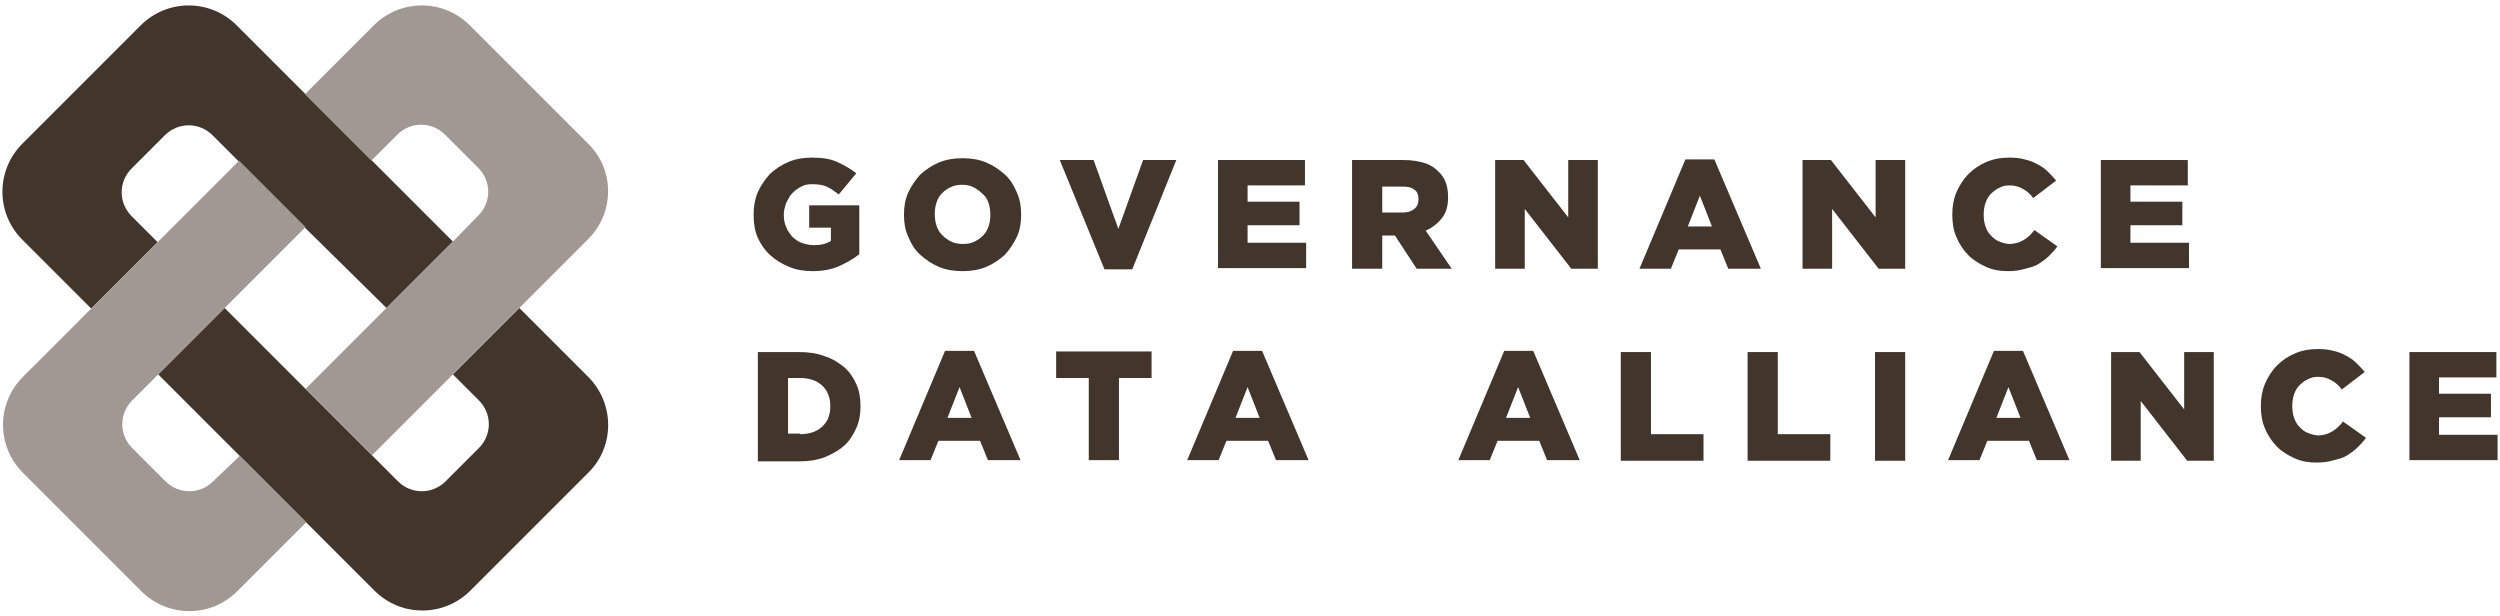 <?xml version="1.0" encoding="UTF-8" standalone="no"?>
<svg width="414px" height="102px" viewBox="0 0 414 102" version="1.1" xmlns="http://www.w3.org/2000/svg" xmlns:xlink="http://www.w3.org/1999/xlink">
    <!-- Generator: Sketch 3.8.3 (29802) - http://www.bohemiancoding.com/sketch -->
    <title>Capa_1</title>
    <desc>Created with Sketch.</desc>
    <defs></defs>
    <g id="Page-1" stroke="none" stroke-width="1" fill="none" fill-rule="evenodd">
        <g id="Capa_1">
            <path d="M134.6,44.9 C133.2,44.9 131.9,44.7 130.7,44.2 C129.5,43.7 128.5,43.1 127.6,42.3 C126.7,41.5 126,40.5 125.5,39.4 C125,38.3 124.8,37 124.8,35.6 L124.8,35.5 C124.8,34.2 125,33 125.5,31.8 C126,30.7 126.7,29.7 127.5,28.8 C128.4,28 129.4,27.3 130.6,26.8 C131.8,26.3 133.1,26.1 134.5,26.1 C136.1,26.1 137.5,26.3 138.6,26.8 C139.7,27.3 140.8,27.9 141.8,28.7 L138.9,32.2 C138.2,31.7 137.6,31.2 136.9,30.9 C136.2,30.6 135.4,30.5 134.5,30.5 C133.8,30.5 133.2,30.6 132.7,30.9 C132.1,31.2 131.7,31.5 131.2,32 C130.8,32.4 130.5,33 130.2,33.6 C130,34.2 129.8,34.8 129.8,35.5 L129.8,35.6 C129.8,36.3 129.9,37 130.2,37.6 C130.4,38.2 130.8,38.7 131.2,39.2 C131.6,39.6 132.2,40 132.7,40.2 C133.3,40.4 134,40.6 134.7,40.6 C135.9,40.6 136.8,40.4 137.6,39.9 L137.6,37.7 L134,37.7 L134,34 L142.3,34 L142.3,42.1 C141.3,42.9 140.2,43.5 138.9,44.1 C137.7,44.6 136.3,44.9 134.6,44.9 L134.6,44.9 Z" id="Shape" fill="#42352B"></path>
            <path d="M159.4,44.9 C158,44.9 156.7,44.7 155.5,44.2 C154.3,43.7 153.3,43 152.4,42.2 C151.5,41.4 150.9,40.4 150.4,39.2 C149.9,38.1 149.7,36.9 149.7,35.6 L149.7,35.5 C149.7,34.2 149.9,33 150.4,31.9 C150.9,30.8 151.6,29.8 152.4,28.9 C153.3,28.1 154.3,27.4 155.5,26.9 C156.7,26.4 158,26.2 159.4,26.2 C160.8,26.2 162.1,26.4 163.3,26.9 C164.5,27.4 165.5,28.1 166.4,28.9 C167.3,29.7 167.9,30.7 168.4,31.9 C168.9,33 169.1,34.2 169.1,35.5 L169.1,35.6 C169.1,36.9 168.9,38.1 168.4,39.2 C167.9,40.3 167.2,41.3 166.4,42.2 C165.5,43 164.5,43.7 163.3,44.2 C162.1,44.7 160.8,44.9 159.4,44.9 L159.4,44.9 Z M159.5,40.4 C160.2,40.4 160.8,40.3 161.4,40 C162,39.7 162.4,39.4 162.8,39 C163.2,38.6 163.5,38.1 163.7,37.5 C163.9,36.9 164,36.3 164,35.6 L164,35.5 C164,34.8 163.9,34.2 163.7,33.6 C163.5,33 163.2,32.5 162.7,32.1 C162.3,31.7 161.8,31.3 161.2,31 C160.6,30.7 160,30.6 159.3,30.6 C158.6,30.6 158,30.7 157.4,31 C156.8,31.3 156.4,31.6 156,32 C155.6,32.4 155.3,32.9 155.1,33.5 C154.9,34.1 154.8,34.7 154.8,35.4 L154.8,35.5 C154.8,36.2 154.9,36.8 155.1,37.4 C155.3,38 155.6,38.5 156,38.9 C156.4,39.3 156.9,39.7 157.5,40 C158.1,40.3 158.8,40.4 159.5,40.4 L159.5,40.4 Z" id="Shape" fill="#42352B"></path>
            <polygon id="Shape" fill="#42352B" points="175.5 26.5 181.1 26.5 185.2 37.9 189.3 26.5 194.8 26.5 187.5 44.6 182.9 44.6"></polygon>
            <polygon id="Shape" fill="#42352B" points="201.6 26.5 216.1 26.5 216.1 30.7 206.6 30.7 206.6 33.4 215.2 33.4 215.2 37.3 206.6 37.3 206.6 40.2 216.3 40.2 216.3 44.4 201.7 44.4 201.7 26.5"></polygon>
            <path d="M223.9,26.5 L232.4,26.5 C233.8,26.5 235,26.7 235.9,27 C236.9,27.3 237.6,27.8 238.2,28.4 C239.3,29.4 239.8,30.8 239.8,32.6 L239.8,32.7 C239.8,34.1 239.5,35.2 238.8,36.1 C238.1,37 237.2,37.7 236.1,38.2 L240.4,44.5 L234.6,44.5 L231,39 L231,39 L228.9,39 L228.9,44.5 L223.9,44.5 L223.9,26.5 L223.9,26.5 Z M232.2,35.2 C233.1,35.2 233.7,35 234.2,34.6 C234.7,34.2 234.9,33.7 234.9,33 L234.9,33 C234.9,32.3 234.7,31.7 234.2,31.4 C233.7,31 233.1,30.9 232.2,30.9 L228.9,30.9 L228.9,35.2 L232.2,35.2 L232.2,35.2 Z" id="Shape" fill="#42352B"></path>
            <polygon id="Shape" fill="#42352B" points="247.6 26.5 252.3 26.5 259.7 36 259.7 26.5 264.6 26.5 264.6 44.5 260.2 44.5 252.5 34.6 252.5 44.5 247.6 44.5"></polygon>
            <path d="M279.1,26.4 L283.9,26.4 L291.6,44.5 L286.2,44.5 L284.9,41.3 L278,41.3 L276.7,44.5 L271.5,44.5 L279.1,26.4 L279.1,26.4 Z M283.5,37.5 L281.5,32.4 L279.5,37.5 L283.5,37.5 L283.5,37.5 Z" id="Shape" fill="#42352B"></path>
            <polygon id="Shape" fill="#42352B" points="298.5 26.5 303.2 26.5 310.6 36 310.6 26.5 315.5 26.5 315.5 44.5 311.1 44.5 303.4 34.6 303.4 44.5 298.5 44.5"></polygon>
            <path d="M332.5,44.9 C331.2,44.9 330,44.7 328.9,44.2 C327.8,43.7 326.8,43.1 326,42.3 C325.2,41.5 324.5,40.5 324,39.3 C323.5,38.2 323.3,36.9 323.3,35.6 L323.3,35.5 C323.3,34.2 323.5,33 324,31.8 C324.5,30.7 325.1,29.7 326,28.8 C326.8,28 327.8,27.3 329,26.8 C330.2,26.3 331.4,26.1 332.8,26.1 C333.7,26.1 334.6,26.2 335.3,26.4 C336.1,26.6 336.7,26.8 337.4,27.2 C338,27.5 338.6,27.9 339.1,28.4 C339.6,28.9 340.1,29.4 340.5,29.9 L336.7,32.8 C336.2,32.1 335.6,31.6 335,31.3 C334.4,30.9 333.6,30.7 332.8,30.7 C332.2,30.7 331.6,30.8 331.1,31.1 C330.6,31.3 330.1,31.7 329.7,32.1 C329.3,32.5 329,33 328.8,33.6 C328.6,34.2 328.5,34.8 328.5,35.5 L328.5,35.6 C328.5,36.3 328.6,36.9 328.8,37.5 C329,38.1 329.3,38.6 329.7,39 C330.1,39.4 330.5,39.8 331.1,40 C331.6,40.2 332.2,40.4 332.8,40.4 C333.3,40.4 333.7,40.3 334.1,40.2 C334.5,40.1 334.8,39.9 335.2,39.7 C335.5,39.5 335.8,39.3 336.1,39 C336.4,38.7 336.7,38.4 336.9,38.1 L340.7,40.8 C340.3,41.4 339.8,41.9 339.3,42.4 C338.8,42.9 338.2,43.3 337.6,43.7 C337,44.1 336.2,44.3 335.4,44.5 C334.4,44.8 333.5,44.9 332.5,44.9 L332.5,44.9 Z" id="Shape" fill="#42352B"></path>
            <polygon id="Shape" fill="#42352B" points="347.8 26.5 362.3 26.5 362.3 30.7 352.8 30.7 352.8 33.4 361.4 33.4 361.4 37.3 352.8 37.3 352.8 40.2 362.5 40.2 362.5 44.4 347.9 44.4 347.9 26.5"></polygon>
            <path d="M125.4,58.3 L132.3,58.3 C133.9,58.3 135.3,58.5 136.6,59 C137.9,59.4 138.9,60.1 139.8,60.8 C140.7,61.6 141.3,62.5 141.8,63.6 C142.3,64.7 142.5,65.9 142.5,67.2 L142.5,67.3 C142.5,68.6 142.3,69.8 141.8,70.9 C141.3,72 140.7,73 139.8,73.8 C138.9,74.6 137.8,75.2 136.6,75.7 C135.3,76.2 133.9,76.4 132.3,76.4 L125.5,76.4 L125.5,58.3 L125.4,58.3 Z M132.5,71.9 C134,71.9 135.2,71.5 136.1,70.7 C137,69.9 137.5,68.8 137.5,67.3 L137.5,67.2 C137.5,65.8 137,64.6 136.1,63.8 C135.2,63 134,62.6 132.5,62.6 L130.5,62.6 L130.5,71.8 L132.5,71.8 L132.5,71.9 Z" id="Shape" fill="#42352B"></path>
            <path d="M156.5,58.1 L161.3,58.1 L169,76.2 L163.6,76.2 L162.3,73 L155.4,73 L154.1,76.2 L148.9,76.2 L156.5,58.1 L156.5,58.1 Z M160.9,69.2 L158.9,64.1 L156.9,69.2 L160.9,69.2 L160.9,69.2 Z" id="Shape" fill="#42352B"></path>
            <polygon id="Shape" fill="#42352B" points="180.3 62.6 174.9 62.6 174.9 58.2 190.7 58.2 190.7 62.6 185.3 62.6 185.3 76.2 180.3 76.2"></polygon>
            <path d="M204.2,58.1 L209,58.1 L216.7,76.2 L211.3,76.2 L210,73 L203.1,73 L201.8,76.2 L196.6,76.2 L204.2,58.1 L204.2,58.1 Z M208.6,69.2 L206.6,64.1 L204.6,69.2 L208.6,69.2 L208.6,69.2 Z" id="Shape" fill="#42352B"></path>
            <path d="M249.1,58.1 L253.9,58.1 L261.6,76.2 L256.2,76.2 L254.9,73 L248,73 L246.7,76.2 L241.5,76.2 L249.1,58.1 L249.1,58.1 Z M253.4,69.2 L251.4,64.1 L249.4,69.2 L253.4,69.2 L253.4,69.2 Z" id="Shape" fill="#42352B"></path>
            <polygon id="Shape" fill="#42352B" points="268.4 58.3 273.4 58.3 273.4 71.9 282.1 71.9 282.1 76.3 268.4 76.3"></polygon>
            <polygon id="Shape" fill="#42352B" points="289.4 58.3 294.4 58.3 294.4 71.9 303.1 71.9 303.1 76.3 289.4 76.3"></polygon>
            <polygon id="Shape" fill="#42352B" points="310.5 58.3 315.5 58.3 315.5 76.3 310.5 76.3"></polygon>
            <path d="M330.2,58.1 L335,58.1 L342.7,76.2 L337.3,76.2 L336,73 L329.1,73 L327.8,76.2 L322.6,76.2 L330.2,58.1 L330.2,58.1 Z M334.6,69.2 L332.6,64.1 L330.6,69.2 L334.6,69.2 L334.6,69.2 Z" id="Shape" fill="#42352B"></path>
            <polygon id="Shape" fill="#42352B" points="349.6 58.3 354.3 58.3 361.7 67.8 361.7 58.3 366.6 58.3 366.6 76.3 362.2 76.3 354.5 66.4 354.5 76.3 349.6 76.3"></polygon>
            <path d="M383.6,76.6 C382.3,76.6 381.1,76.4 380,75.9 C378.9,75.4 377.9,74.8 377.1,74 C376.3,73.2 375.6,72.2 375.1,71 C374.6,69.9 374.4,68.6 374.4,67.3 L374.4,67.2 C374.4,65.9 374.6,64.7 375.1,63.5 C375.6,62.4 376.2,61.4 377.1,60.5 C377.9,59.7 378.9,59 380.1,58.5 C381.3,58 382.5,57.8 383.9,57.8 C384.8,57.8 385.7,57.9 386.4,58.1 C387.2,58.3 387.8,58.5 388.5,58.9 C389.1,59.2 389.7,59.6 390.2,60.1 C390.7,60.6 391.2,61.1 391.6,61.6 L387.8,64.5 C387.3,63.8 386.7,63.3 386.1,63 C385.5,62.6 384.7,62.4 383.9,62.4 C383.3,62.4 382.7,62.5 382.2,62.8 C381.7,63 381.2,63.4 380.8,63.8 C380.4,64.2 380.1,64.7 379.9,65.3 C379.7,65.9 379.6,66.5 379.6,67.2 L379.6,67.3 C379.6,68 379.7,68.6 379.9,69.2 C380.1,69.8 380.4,70.3 380.8,70.7 C381.2,71.1 381.6,71.5 382.2,71.7 C382.7,71.9 383.3,72.1 383.9,72.1 C384.4,72.1 384.8,72 385.2,71.9 C385.6,71.8 385.9,71.6 386.3,71.4 C386.6,71.2 386.9,71 387.2,70.7 C387.5,70.4 387.8,70.1 388,69.8 L391.8,72.5 C391.4,73.1 390.9,73.6 390.4,74.1 C389.9,74.6 389.3,75 388.7,75.4 C388.1,75.8 387.3,76 386.5,76.2 C385.5,76.5 384.6,76.6 383.6,76.6 L383.6,76.6 Z" id="Shape" fill="#42352B"></path>
            <polygon id="Shape" fill="#42352B" points="398.9 58.3 413.4 58.3 413.4 62.5 403.9 62.5 403.9 65.2 412.5 65.2 412.5 69.1 403.9 69.1 403.9 72 413.6 72 413.6 76.2 399 76.2 399 58.3"></polygon>
            <rect id="Rectangle-path" transform="translate(50.526, 51.003) rotate(-45) translate(-50.526, -51.003) " x="41.076" y="41.553" width="18.9" height="18.9"></rect>
            <path d="M21.9,66.4 C19.7,68.6 19.7,72.1 21.9,74.3 L27.4,79.8 C29.6,82 33.1,82 35.3,79.8 L39.6,75.5 L26.2,62 L21.9,66.4 L21.9,66.4 Z" id="Shape"></path>
            <path d="M79.4,35.6 C81.6,33.4 81.6,29.9 79.4,27.7 L73.9,22.2 C71.7,20 68.2,20 66,22.2 L61.7,26.5 L75,40 L79.4,35.6 L79.4,35.6 Z" id="Shape"></path>
            <path d="M35.3,22.3 C33.1,20.1 29.6,20.1 27.4,22.3 L21.9,27.8 C19.7,30 19.7,33.5 21.9,35.7 L26.2,40 L39.6,26.6 L35.3,22.3 L35.3,22.3 Z" id="Shape"></path>
            <path d="M66,79.7 C68.2,81.9 71.7,81.9 73.9,79.7 L79.4,74.2 C81.6,72 81.6,68.5 79.4,66.3 L75,62 L61.6,75.4 L66,79.7 L66,79.7 Z" id="Shape"></path>
            <path d="M61.6,26.6 L50.6,15.6 L39.2,4.2 C34.8,-0.2 27.7,-0.2 23.3,4.2 L3.7,23.8 C-0.7,28.2 -0.7,35.3 3.7,39.7 L15.1,51.1 L26.1,40.1 L21.8,35.8 C19.6,33.6 19.6,30.1 21.8,27.9 L27.3,22.4 C29.5,20.2 33,20.2 35.2,22.4 L39.5,26.7 L50.5,37.7 L64,51 L75,40 L61.6,26.6 L61.6,26.6 Z" id="Shape" fill="#42352B"></path>
            <path d="M97.4,62.4 L86,51 L75,62 L79.3,66.3 C81.5,68.5 81.5,72 79.3,74.2 L73.8,79.7 C71.6,81.9 68.1,81.9 65.9,79.7 L61.6,75.4 L50.6,64.4 L37.2,51 L26.2,62 L39.6,75.4 L50.6,86.4 L62,97.8 C66.4,102.2 73.5,102.2 77.9,97.8 L97.5,78.2 C101.8,73.9 101.8,66.8 97.4,62.4 L97.4,62.4 Z" id="Shape" fill="#42352B"></path>
            <path d="M35.3,79.7 C33.1,81.9 29.6,81.9 27.4,79.7 L21.9,74.2 C19.7,72 19.7,68.5 21.9,66.3 L26.2,62 L37.2,51 L50.6,37.6 L39.6,26.6 L26.2,40 L15.2,51 L3.8,62.4 C-0.6,66.8 -0.6,73.9 3.8,78.3 L23.4,97.9 C27.8,102.3 34.9,102.3 39.3,97.9 L50.7,86.5 L39.7,75.5 L35.3,79.7 L35.3,79.7 Z" id="Shape" fill="#A19893"></path>
            <path d="M97.4,23.8 L77.8,4.2 C73.4,-0.2 66.3,-0.2 61.9,4.2 L50.5,15.6 L61.5,26.6 L65.8,22.3 C68,20.1 71.5,20.1 73.7,22.3 L79.2,27.8 C81.4,30 81.4,33.5 79.2,35.7 L75,40 L64,51 L50.6,64.4 L61.6,75.4 L75,62 L86,51 L97.4,39.6 C101.8,35.2 101.8,28.1 97.4,23.8 L97.4,23.8 Z" id="Shape" fill="#A19893"></path>
        </g>
    </g>
</svg>